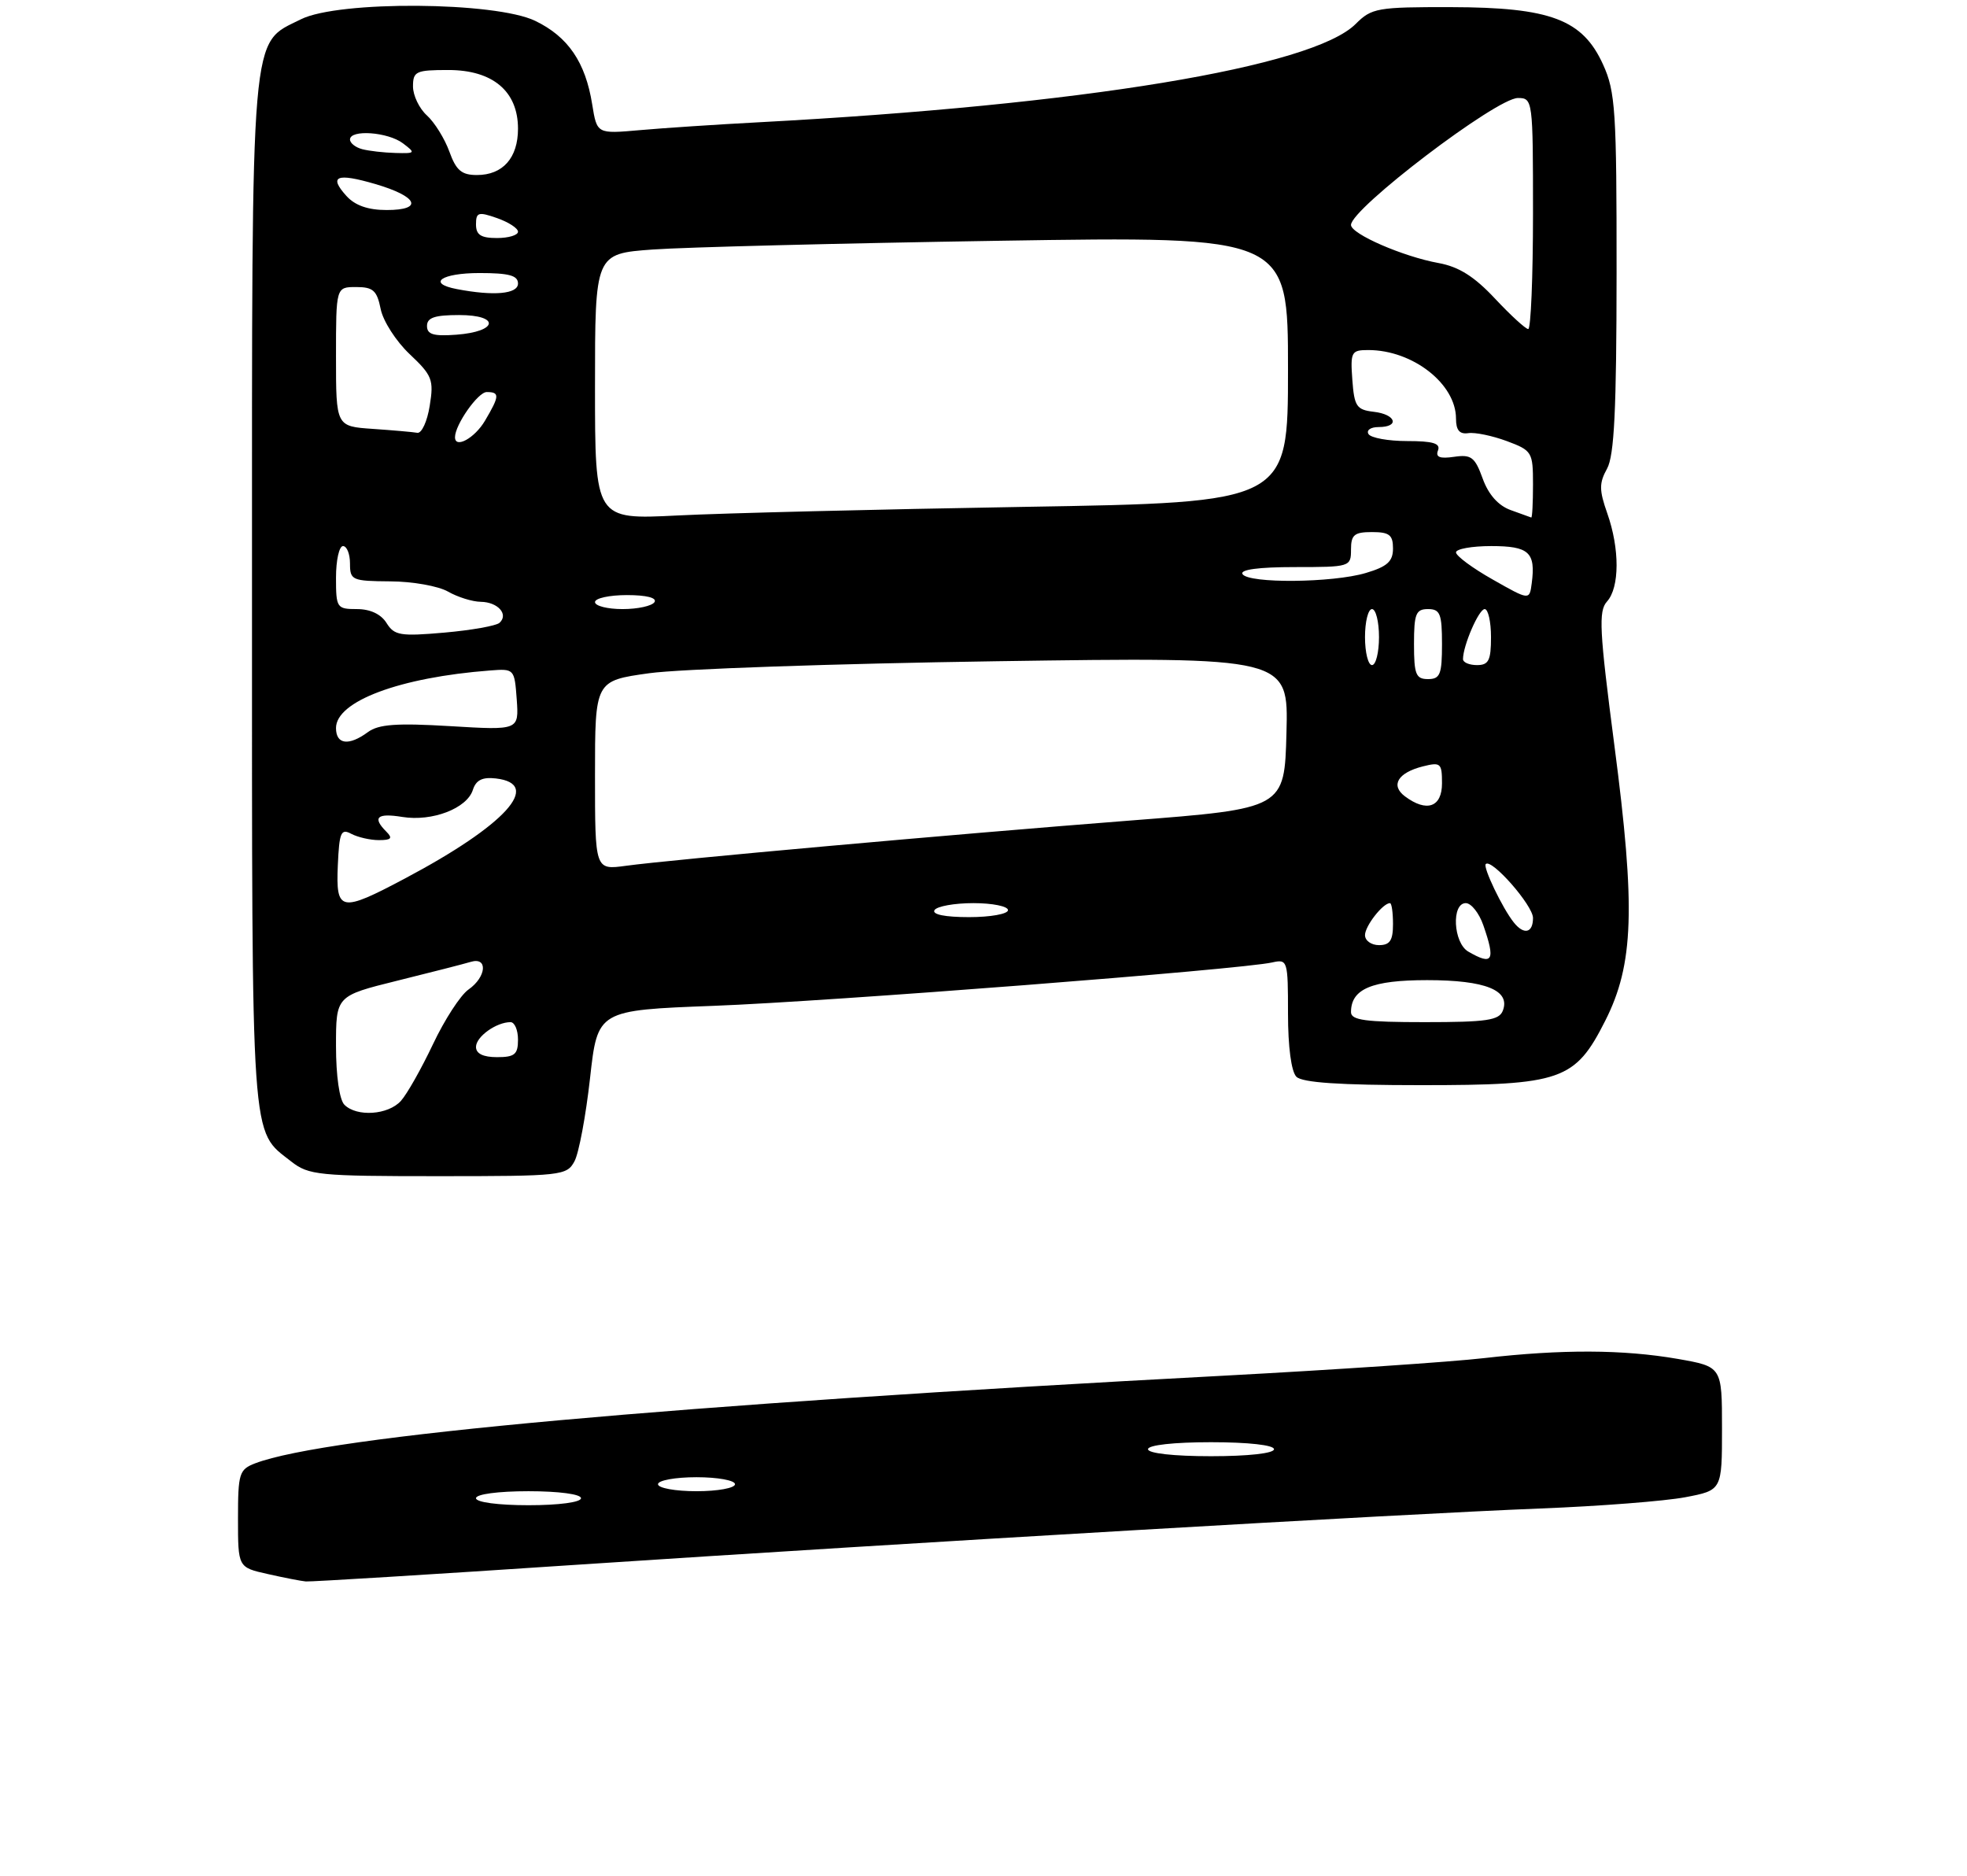 <?xml version="1.0" encoding="UTF-8" standalone="no"?>
<!DOCTYPE svg PUBLIC "-//W3C//DTD SVG 1.1//EN" "http://www.w3.org/Graphics/SVG/1.1/DTD/svg11.dtd" >
<svg xmlns="http://www.w3.org/2000/svg" xmlns:xlink="http://www.w3.org/1999/xlink" version="1.1" viewBox="0 0 281 268">
 <g >
 <path fill="currentColor"
d=" M 82.18 223.52 C 130.52 220.32 200.28 216.24 220.00 215.47 C 228.53 215.14 237.86 214.41 240.75 213.86 C 246.00 212.86 246.00 212.86 246.00 204.03 C 246.00 195.21 246.00 195.21 239.67 194.10 C 231.87 192.75 223.14 192.71 212.00 193.99 C 207.32 194.53 190.68 195.65 175.00 196.49 C 95.76 200.69 46.69 205.13 36.47 209.01 C 34.17 209.89 34.00 210.43 34.00 216.92 C 34.00 223.88 34.00 223.88 38.25 224.83 C 40.59 225.36 43.03 225.83 43.68 225.89 C 44.34 225.95 61.66 224.89 82.18 223.52 Z  M 82.07 165.87 C 82.70 164.70 83.69 159.37 84.29 154.02 C 85.37 144.30 85.37 144.30 101.95 143.67 C 118.31 143.06 177.38 138.47 181.75 137.47 C 183.94 136.98 184.00 137.19 184.00 144.78 C 184.00 149.53 184.47 153.07 185.20 153.80 C 186.04 154.64 191.41 155.00 202.97 155.00 C 223.08 155.00 225.01 154.33 229.32 145.80 C 233.40 137.74 233.67 129.71 230.63 106.50 C 228.48 90.00 228.34 87.29 229.57 85.92 C 231.38 83.92 231.40 78.39 229.61 73.32 C 228.44 70.00 228.44 69.00 229.58 66.94 C 230.61 65.07 230.93 58.54 230.94 39.00 C 230.95 15.86 230.78 13.10 229.01 9.22 C 226.09 2.78 221.51 1.05 207.30 1.02 C 196.76 1.00 195.95 1.14 193.67 3.42 C 187.51 9.58 154.62 15.00 108.50 17.46 C 102.45 17.78 94.75 18.29 91.39 18.59 C 85.28 19.13 85.28 19.13 84.60 14.91 C 83.64 8.89 81.16 5.25 76.46 2.98 C 70.77 0.23 48.36 0.07 43.00 2.75 C 35.70 6.40 36.00 2.84 36.00 84.80 C 36.00 164.58 35.77 161.32 41.61 165.91 C 44.09 167.86 45.53 168.00 62.60 168.00 C 80.28 168.00 80.97 167.92 82.07 165.87 Z  M 68.00 214.00 C 68.00 213.42 71.17 213.00 75.50 213.00 C 79.83 213.00 83.00 213.42 83.00 214.00 C 83.00 214.58 79.83 215.00 75.50 215.00 C 71.17 215.00 68.00 214.58 68.00 214.00 Z  M 94.00 212.00 C 94.00 211.45 96.47 211.00 99.50 211.00 C 102.53 211.00 105.00 211.45 105.00 212.00 C 105.00 212.55 102.53 213.00 99.50 213.00 C 96.47 213.00 94.00 212.55 94.00 212.00 Z  M 164.00 207.00 C 164.00 206.41 167.67 206.00 173.00 206.00 C 178.33 206.00 182.00 206.41 182.00 207.00 C 182.00 207.59 178.33 208.00 173.00 208.00 C 167.67 208.00 164.00 207.59 164.00 207.00 Z  M 49.20 157.80 C 48.49 157.09 48.00 153.67 48.00 149.42 C 48.00 142.25 48.00 142.25 56.75 140.08 C 61.56 138.89 66.29 137.68 67.25 137.39 C 69.73 136.64 69.50 139.54 66.93 141.34 C 65.79 142.13 63.51 145.65 61.86 149.14 C 60.20 152.64 58.14 156.29 57.27 157.25 C 55.46 159.26 50.97 159.57 49.20 157.80 Z  M 68.00 149.54 C 68.00 148.08 70.90 146.00 72.93 146.00 C 73.52 146.00 74.00 147.12 74.00 148.50 C 74.00 150.61 73.53 151.00 71.00 151.00 C 69.03 151.00 68.00 150.50 68.00 149.54 Z  M 193.00 144.57 C 193.00 141.25 195.97 140.00 203.88 140.00 C 212.21 140.00 215.81 141.45 214.69 144.36 C 214.16 145.74 212.38 146.00 203.53 146.00 C 195.07 146.00 193.00 145.72 193.00 144.57 Z  M 209.75 135.92 C 207.61 134.67 207.32 129.00 209.40 129.00 C 210.17 129.00 211.30 130.42 211.90 132.15 C 213.67 137.23 213.26 137.96 209.75 135.92 Z  M 195.00 133.57 C 195.00 132.27 197.55 129.00 198.57 129.00 C 198.81 129.00 199.00 130.35 199.00 132.00 C 199.00 134.33 198.56 135.00 197.00 135.00 C 195.90 135.00 195.00 134.36 195.00 133.57 Z  M 216.25 131.75 C 214.64 129.74 211.82 123.85 212.25 123.42 C 213.08 122.58 219.00 129.33 219.00 131.12 C 219.00 133.28 217.70 133.58 216.25 131.75 Z  M 133.50 130.00 C 133.84 129.45 136.34 129.00 139.06 129.00 C 141.78 129.00 144.00 129.45 144.00 130.00 C 144.00 130.55 141.50 131.00 138.44 131.00 C 134.99 131.00 133.12 130.62 133.50 130.00 Z  M 48.26 123.60 C 48.47 118.88 48.71 118.31 50.18 119.10 C 51.11 119.59 52.89 120.00 54.13 120.00 C 55.90 120.00 56.13 119.73 55.20 118.80 C 53.15 116.75 53.86 116.10 57.48 116.69 C 61.74 117.38 66.71 115.47 67.55 112.83 C 68.00 111.42 68.91 110.97 70.83 111.19 C 77.57 111.97 72.24 117.85 57.85 125.48 C 48.63 130.37 47.97 130.24 48.26 123.60 Z  M 85.00 110.76 C 85.00 97.24 85.00 97.24 92.75 96.16 C 97.01 95.56 119.30 94.79 142.28 94.45 C 184.07 93.84 184.07 93.84 183.78 104.67 C 183.50 115.49 183.50 115.49 161.50 117.20 C 136.03 119.18 95.81 122.79 89.40 123.67 C 85.00 124.27 85.00 124.27 85.00 110.76 Z  M 200.71 113.75 C 198.61 112.18 199.69 110.37 203.26 109.47 C 205.81 108.83 206.00 109.00 206.00 111.89 C 206.00 115.30 203.82 116.07 200.71 113.75 Z  M 48.00 103.99 C 48.00 100.16 57.13 96.75 70.00 95.77 C 73.47 95.50 73.50 95.54 73.82 99.91 C 74.13 104.31 74.13 104.31 64.32 103.72 C 56.65 103.26 54.08 103.45 52.56 104.57 C 49.83 106.58 48.00 106.35 48.00 103.99 Z  M 202.00 92.00 C 202.00 87.67 202.27 87.00 204.00 87.00 C 205.73 87.00 206.00 87.67 206.00 92.00 C 206.00 96.33 205.73 97.00 204.00 97.00 C 202.27 97.00 202.00 96.33 202.00 92.00 Z  M 195.00 91.00 C 195.00 88.80 195.45 87.00 196.00 87.00 C 196.55 87.00 197.00 88.80 197.00 91.00 C 197.00 93.20 196.55 95.00 196.00 95.00 C 195.45 95.00 195.00 93.20 195.00 91.00 Z  M 209.00 94.15 C 209.00 92.22 211.26 87.00 212.10 87.00 C 212.59 87.00 213.00 88.80 213.00 91.00 C 213.00 94.33 212.67 95.00 211.00 95.00 C 209.90 95.00 209.00 94.62 209.00 94.15 Z  M 55.22 88.99 C 54.43 87.72 52.89 87.00 50.99 87.00 C 48.11 87.00 48.00 86.83 48.00 82.50 C 48.00 80.03 48.45 78.00 49.00 78.00 C 49.55 78.00 50.00 79.12 50.00 80.50 C 50.00 82.87 50.29 83.00 55.75 83.04 C 58.91 83.05 62.62 83.71 64.00 84.50 C 65.38 85.29 67.49 85.95 68.69 85.96 C 71.13 86.00 72.69 87.75 71.36 88.96 C 70.89 89.39 67.34 90.02 63.48 90.36 C 57.19 90.91 56.33 90.77 55.22 88.99 Z  M 85.00 86.00 C 85.00 85.45 87.05 85.00 89.56 85.00 C 92.34 85.00 93.88 85.39 93.50 86.00 C 93.16 86.55 91.11 87.00 88.94 87.00 C 86.77 87.00 85.00 86.55 85.00 86.00 Z  M 213.25 82.78 C 210.36 81.15 208.00 79.40 208.00 78.90 C 208.00 78.41 210.26 78.00 213.03 78.00 C 218.43 78.00 219.40 78.89 218.82 83.30 C 218.50 85.76 218.50 85.76 213.25 82.78 Z  M 177.50 82.00 C 177.11 81.36 179.82 81.00 184.94 81.00 C 192.87 81.00 193.00 80.96 193.00 78.50 C 193.00 76.39 193.47 76.00 196.00 76.00 C 198.48 76.00 199.00 76.41 199.00 78.34 C 199.00 80.19 198.19 80.93 195.13 81.84 C 190.39 83.26 178.35 83.37 177.50 82.00 Z  M 85.00 55.23 C 85.00 36.24 85.00 36.24 93.25 35.64 C 97.79 35.31 120.06 34.75 142.75 34.39 C 184.00 33.74 184.00 33.74 184.00 52.75 C 184.00 71.77 184.00 71.77 146.25 72.40 C 125.49 72.75 103.21 73.30 96.75 73.63 C 85.00 74.22 85.00 74.22 85.00 55.23 Z  M 215.79 72.85 C 214.03 72.21 212.63 70.63 211.81 68.35 C 210.70 65.29 210.18 64.89 207.73 65.25 C 205.68 65.55 205.05 65.30 205.43 64.33 C 205.81 63.33 204.71 63.00 201.03 63.00 C 198.33 63.00 195.84 62.55 195.50 62.00 C 195.16 61.45 195.81 61.00 196.94 61.00 C 200.01 61.00 199.43 59.18 196.25 58.82 C 193.79 58.53 193.47 58.05 193.19 54.25 C 192.90 50.26 193.05 50.00 195.47 50.00 C 201.81 50.00 208.00 54.83 208.00 59.79 C 208.00 61.45 208.51 62.05 209.75 61.87 C 210.71 61.72 213.19 62.24 215.25 63.00 C 218.87 64.35 219.00 64.57 219.00 69.20 C 219.00 71.84 218.89 73.96 218.75 73.92 C 218.61 73.88 217.28 73.40 215.79 72.85 Z  M 65.00 62.45 C 65.00 60.68 68.28 56.00 69.53 56.00 C 71.41 56.00 71.38 56.55 69.28 60.10 C 67.81 62.59 65.00 64.13 65.00 62.45 Z  M 53.25 61.26 C 48.00 60.90 48.00 60.90 48.00 50.95 C 48.00 41.00 48.00 41.00 50.88 41.00 C 53.30 41.00 53.85 41.49 54.38 44.13 C 54.72 45.86 56.59 48.76 58.52 50.58 C 61.75 53.63 61.99 54.24 61.39 57.95 C 61.04 60.18 60.24 61.92 59.62 61.82 C 59.00 61.71 56.14 61.46 53.25 61.26 Z  M 61.00 46.56 C 61.00 45.37 62.10 45.00 65.58 45.00 C 71.49 45.00 71.14 47.37 65.17 47.81 C 61.93 48.05 61.00 47.77 61.00 46.56 Z  M 213.57 42.65 C 210.61 39.49 208.41 38.10 205.50 37.57 C 200.43 36.65 193.00 33.42 193.00 32.13 C 193.00 29.80 213.78 14.00 216.84 14.00 C 218.97 14.00 219.00 14.26 219.00 30.50 C 219.00 39.58 218.69 47.00 218.32 47.00 C 217.95 47.00 215.81 45.04 213.57 42.65 Z  M 65.25 41.29 C 60.95 40.47 63.03 39.00 68.50 39.00 C 72.72 39.00 74.00 39.35 74.00 40.50 C 74.00 42.00 70.54 42.31 65.25 41.29 Z  M 68.00 32.05 C 68.00 30.32 68.34 30.22 71.00 31.15 C 72.65 31.73 74.00 32.60 74.00 33.10 C 74.00 33.59 72.65 34.00 71.00 34.00 C 68.69 34.00 68.00 33.55 68.00 32.05 Z  M 49.49 27.99 C 46.92 25.15 48.07 24.67 53.59 26.28 C 59.70 28.06 60.56 30.00 55.24 30.00 C 52.58 30.00 50.72 29.35 49.49 27.99 Z  M 64.19 21.64 C 63.52 19.80 62.08 17.48 60.99 16.49 C 59.89 15.50 59.00 13.63 59.00 12.35 C 59.00 10.19 59.42 10.00 64.05 10.00 C 70.40 10.00 74.00 13.04 74.00 18.38 C 74.00 22.56 71.83 25.00 68.13 25.00 C 65.94 25.00 65.16 24.34 64.19 21.64 Z  M 51.75 21.31 C 50.79 21.06 50.00 20.44 50.00 19.93 C 50.00 18.46 55.42 18.85 57.56 20.47 C 59.40 21.86 59.35 21.93 56.50 21.85 C 54.85 21.81 52.71 21.56 51.75 21.31 Z "/>
</g>
</svg>